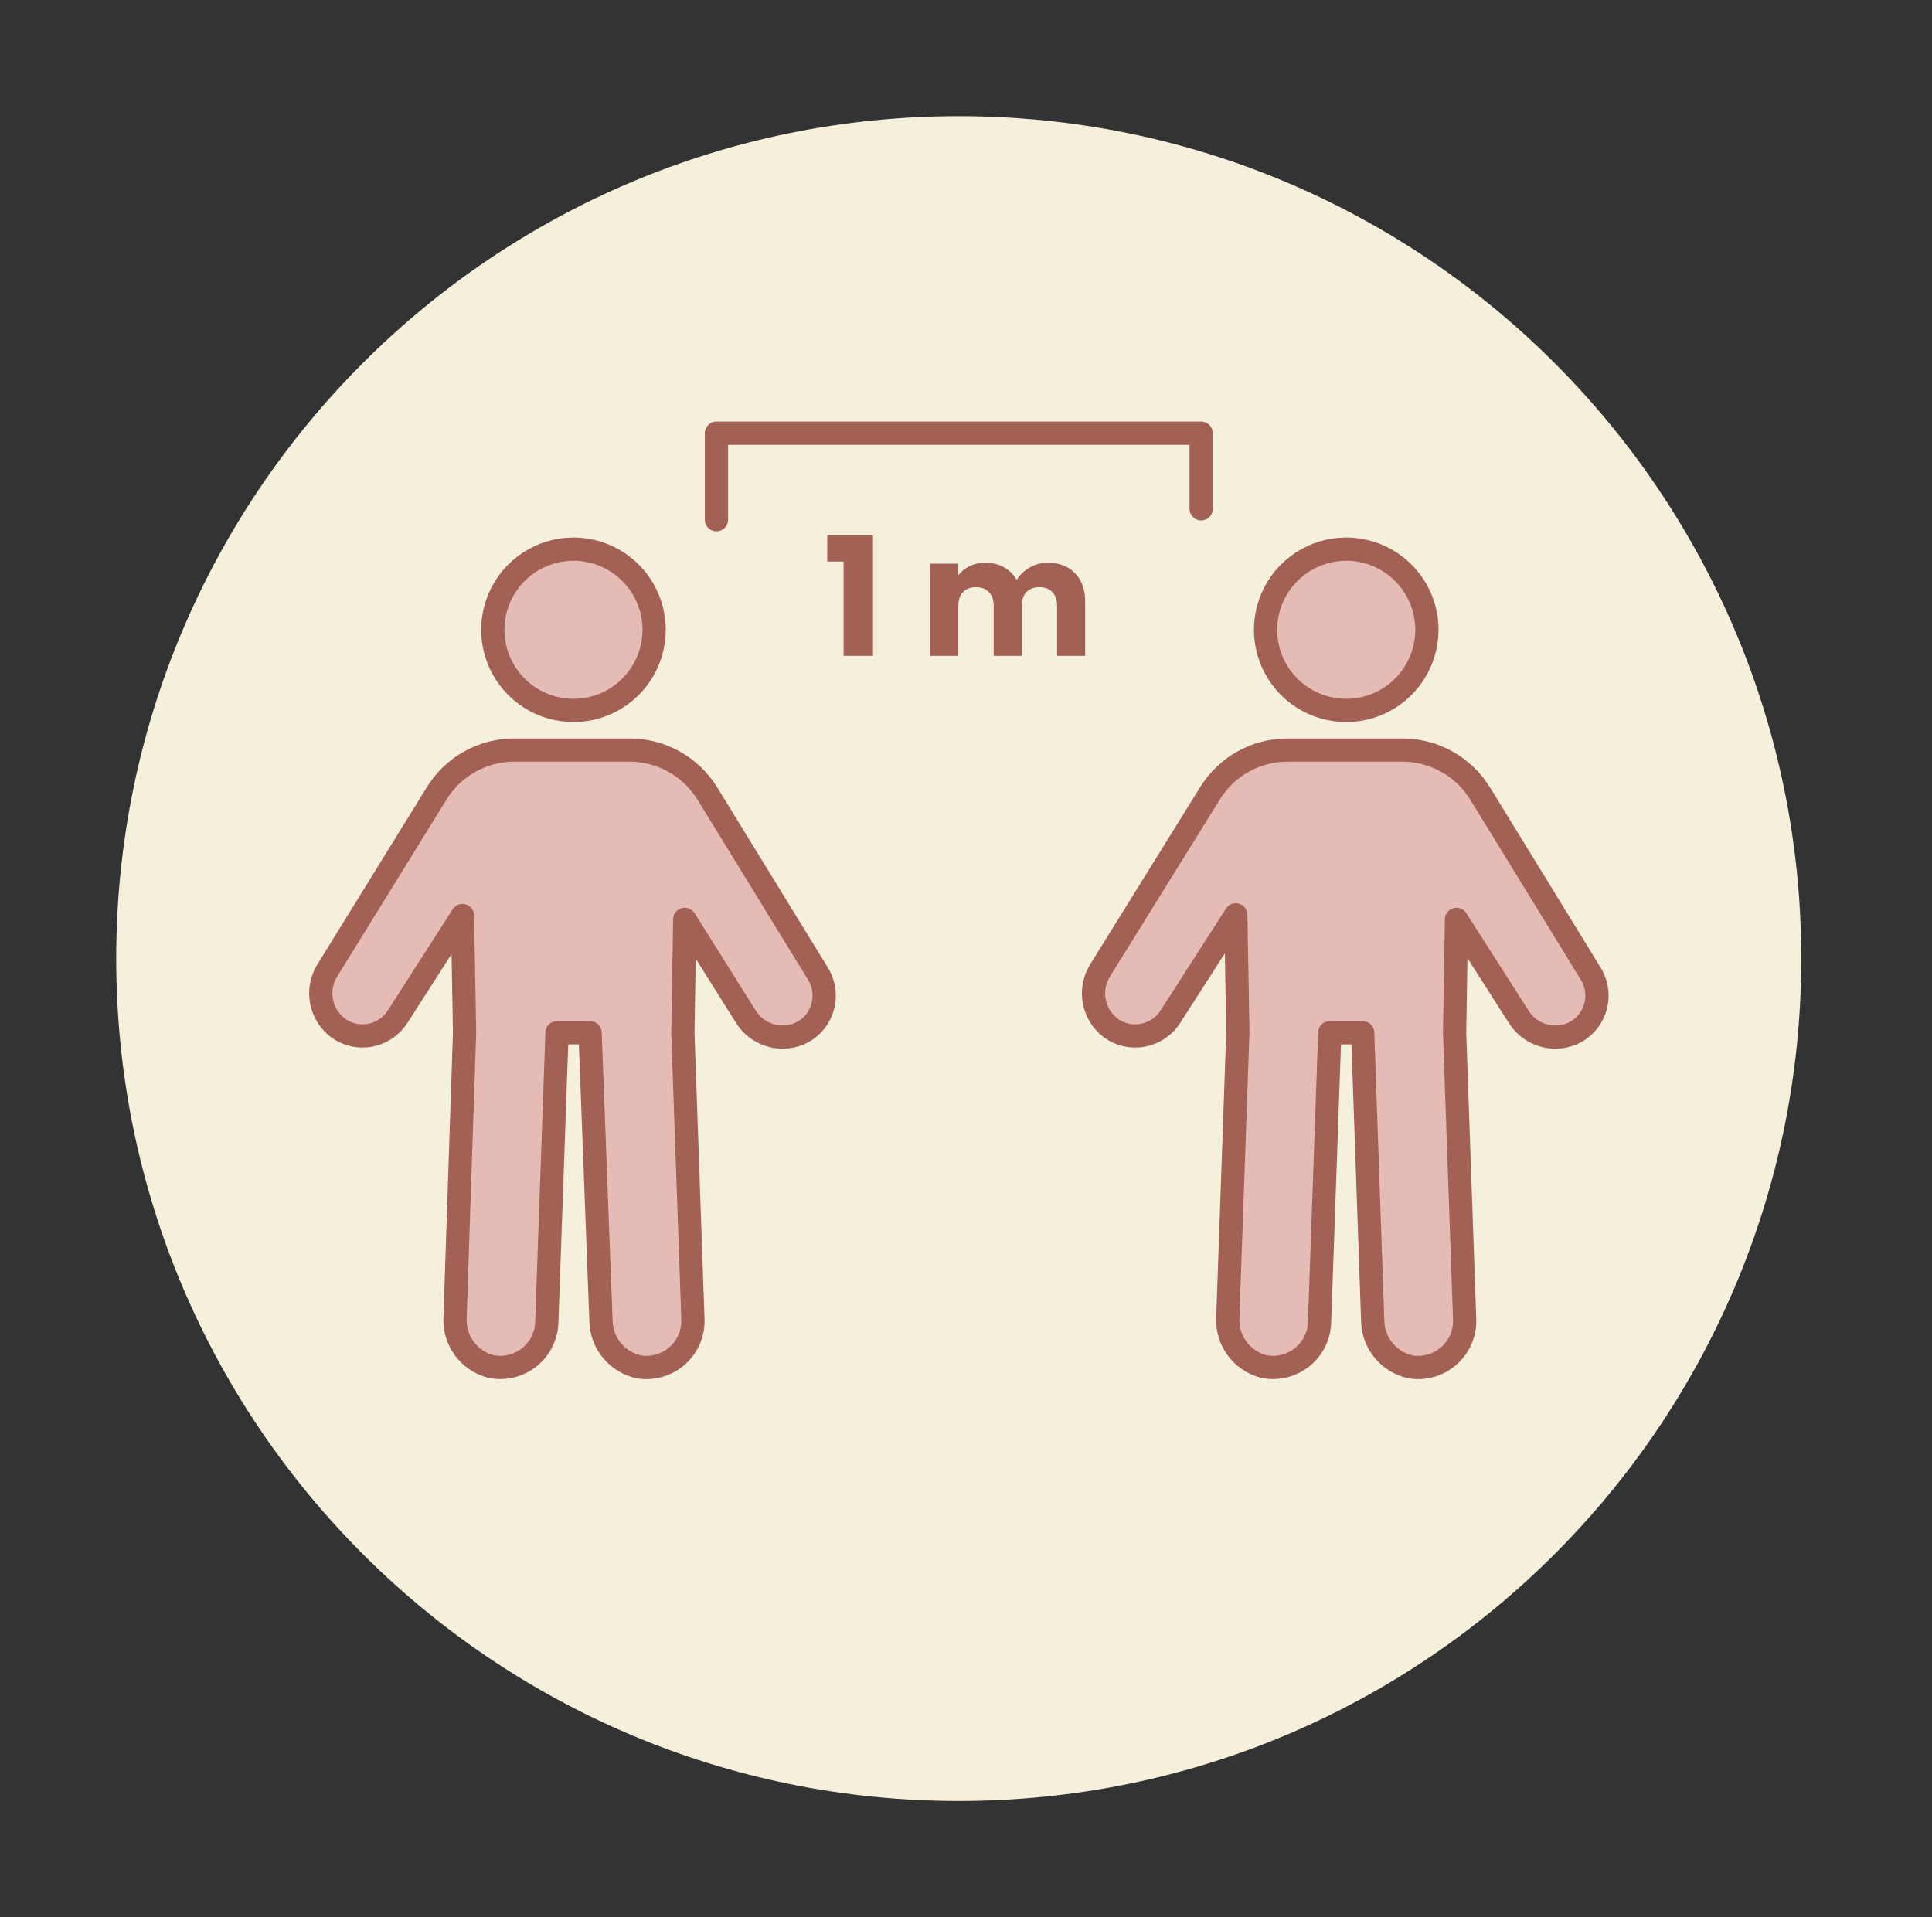 <svg width="133" height="132" viewBox="0 0 133 132" fill="none" xmlns="http://www.w3.org/2000/svg">
<rect x="0" y="0" width="133" height="132" fill="#333333" stroke="none"/>
<path d="M66 124C98.032 124 124 98.032 124 66C124 33.968 98.032 8 66 8C33.968 8 8 33.968 8 66C8 98.032 33.968 124 66 124Z" fill="#F5F0DB"/>
<path d="M45.03 43.41C45.021 44.506 44.687 45.575 44.071 46.482C43.456 47.389 42.585 48.093 41.569 48.507C40.554 48.92 39.439 49.023 38.365 48.803C37.291 48.584 36.306 48.051 35.534 47.272C34.762 46.494 34.238 45.504 34.027 44.428C33.817 43.352 33.929 42.238 34.351 41.226C34.773 40.214 35.485 39.35 36.397 38.742C37.309 38.134 38.381 37.809 39.477 37.809C40.21 37.809 40.936 37.954 41.613 38.236C42.29 38.518 42.904 38.932 43.421 39.452C43.937 39.973 44.345 40.591 44.621 41.27C44.898 41.95 45.037 42.677 45.03 43.41Z" fill="#E5BCB5" stroke="#A36055" stroke-width="1.6" stroke-miterlimit="10"/>
<path d="M56.28 66.994L48.701 54.648C48.137 53.729 47.347 52.97 46.406 52.444C45.465 51.918 44.404 51.643 43.326 51.645H35.413C34.341 51.642 33.286 51.915 32.349 52.436C31.413 52.958 30.625 53.711 30.063 54.624L22.519 66.839C22.131 67.473 21.995 68.229 22.136 68.959C22.277 69.689 22.686 70.34 23.282 70.783C23.599 71.013 23.96 71.175 24.343 71.259C24.725 71.343 25.121 71.348 25.505 71.273C25.889 71.198 26.254 71.045 26.577 70.824C26.9 70.602 27.174 70.317 27.381 69.985L31.838 63.037L31.981 71.093L31.326 90.72C31.287 91.476 31.508 92.222 31.952 92.833C32.397 93.445 33.038 93.885 33.769 94.081C34.229 94.179 34.705 94.175 35.164 94.068C35.622 93.961 36.051 93.755 36.421 93.464C36.791 93.173 37.092 92.804 37.303 92.383C37.514 91.963 37.63 91.501 37.642 91.03L38.345 71.105H40.621L41.372 90.947C41.386 91.696 41.655 92.417 42.133 92.993C42.612 93.569 43.272 93.966 44.006 94.117C44.475 94.19 44.954 94.157 45.41 94.022C45.865 93.887 46.284 93.653 46.638 93.336C46.991 93.019 47.27 92.627 47.454 92.189C47.637 91.751 47.721 91.278 47.7 90.804L47.009 71.105L47.14 63.299L51.335 69.985C51.731 70.63 52.358 71.1 53.089 71.299C53.819 71.498 54.598 71.412 55.267 71.057C55.61 70.866 55.91 70.606 56.148 70.295C56.386 69.983 56.558 69.626 56.653 69.245C56.748 68.864 56.764 68.468 56.7 68.081C56.636 67.693 56.493 67.323 56.28 66.994Z" fill="#E5BCB5" stroke="#A36055" stroke-width="1.6" stroke-linejoin="round"/>
<path d="M98.228 43.41C98.219 44.506 97.885 45.575 97.269 46.482C96.653 47.389 95.782 48.093 94.767 48.507C93.751 48.92 92.636 49.023 91.562 48.803C90.488 48.584 89.503 48.051 88.731 47.272C87.959 46.494 87.435 45.504 87.225 44.428C87.014 43.352 87.127 42.238 87.549 41.226C87.97 40.214 88.682 39.35 89.594 38.742C90.507 38.134 91.578 37.809 92.675 37.809C93.408 37.809 94.134 37.954 94.811 38.236C95.488 38.518 96.102 38.932 96.618 39.452C97.135 39.973 97.543 40.591 97.819 41.27C98.095 41.95 98.234 42.677 98.228 43.41Z" fill="#E5BCB5" stroke="#A36055" stroke-width="1.6" stroke-miterlimit="10"/>
<path d="M109.478 66.994L101.898 54.648C101.335 53.729 100.545 52.97 99.603 52.444C98.662 51.918 97.602 51.643 96.524 51.645H88.647C87.574 51.642 86.519 51.915 85.583 52.436C84.646 52.958 83.858 53.711 83.296 54.624L75.717 66.839C75.33 67.472 75.193 68.227 75.332 68.956C75.471 69.685 75.875 70.336 76.467 70.783C76.786 71.013 77.147 71.175 77.531 71.259C77.914 71.344 78.311 71.349 78.696 71.274C79.081 71.199 79.447 71.046 79.771 70.824C80.095 70.603 80.37 70.317 80.579 69.985L85.072 62.989L85.215 71.046L84.523 90.72C84.484 91.476 84.705 92.222 85.15 92.833C85.594 93.445 86.236 93.885 86.966 94.081C87.427 94.179 87.903 94.175 88.361 94.068C88.819 93.961 89.249 93.755 89.618 93.464C89.988 93.173 90.289 92.804 90.5 92.383C90.711 91.963 90.827 91.501 90.839 91.03L91.542 71.105H93.807L94.498 90.947C94.512 91.696 94.781 92.417 95.259 92.993C95.738 93.569 96.398 93.966 97.132 94.117C97.601 94.19 98.08 94.157 98.535 94.022C98.991 93.887 99.41 93.653 99.764 93.336C100.117 93.019 100.396 92.627 100.58 92.189C100.763 91.751 100.847 91.278 100.826 90.804L100.135 71.105L100.266 63.299L104.532 69.985C104.929 70.63 105.556 71.1 106.286 71.299C107.017 71.498 107.796 71.412 108.465 71.057C108.807 70.866 109.107 70.606 109.345 70.295C109.584 69.983 109.756 69.626 109.851 69.245C109.946 68.864 109.961 68.468 109.897 68.081C109.833 67.693 109.69 67.323 109.478 66.994Z" fill="#E5BCB5" stroke="#A36055" stroke-width="1.6" stroke-linejoin="round"/>
<path d="M49.321 35.783V29.825H82.688V35.032" stroke="#A36055" stroke-width="1.6" stroke-linecap="round" stroke-linejoin="round"/>
<path d="M56.947 38.665V36.857H60.097V45.157H58.073V38.665H56.947Z" fill="#A36055"/>
<path d="M72.124 38.745C72.912 38.745 73.537 38.983 74 39.461C74.47 39.938 74.705 40.602 74.705 41.45V45.157H72.772V41.712C72.772 41.303 72.662 40.988 72.442 40.768C72.23 40.541 71.934 40.427 71.555 40.427C71.177 40.427 70.877 40.541 70.657 40.768C70.445 40.988 70.339 41.303 70.339 41.712V45.157H68.406V41.712C68.406 41.303 68.296 40.988 68.077 40.768C67.864 40.541 67.569 40.427 67.19 40.427C66.811 40.427 66.511 40.541 66.292 40.768C66.079 40.988 65.973 41.303 65.973 41.712V45.157H64.029V38.813H65.973V39.609C66.17 39.343 66.428 39.135 66.746 38.983C67.065 38.824 67.425 38.745 67.826 38.745C68.304 38.745 68.728 38.847 69.1 39.052C69.479 39.256 69.774 39.548 69.987 39.927C70.206 39.578 70.506 39.294 70.885 39.074C71.264 38.855 71.677 38.745 72.124 38.745Z" fill="#A36055"/>
</svg>
